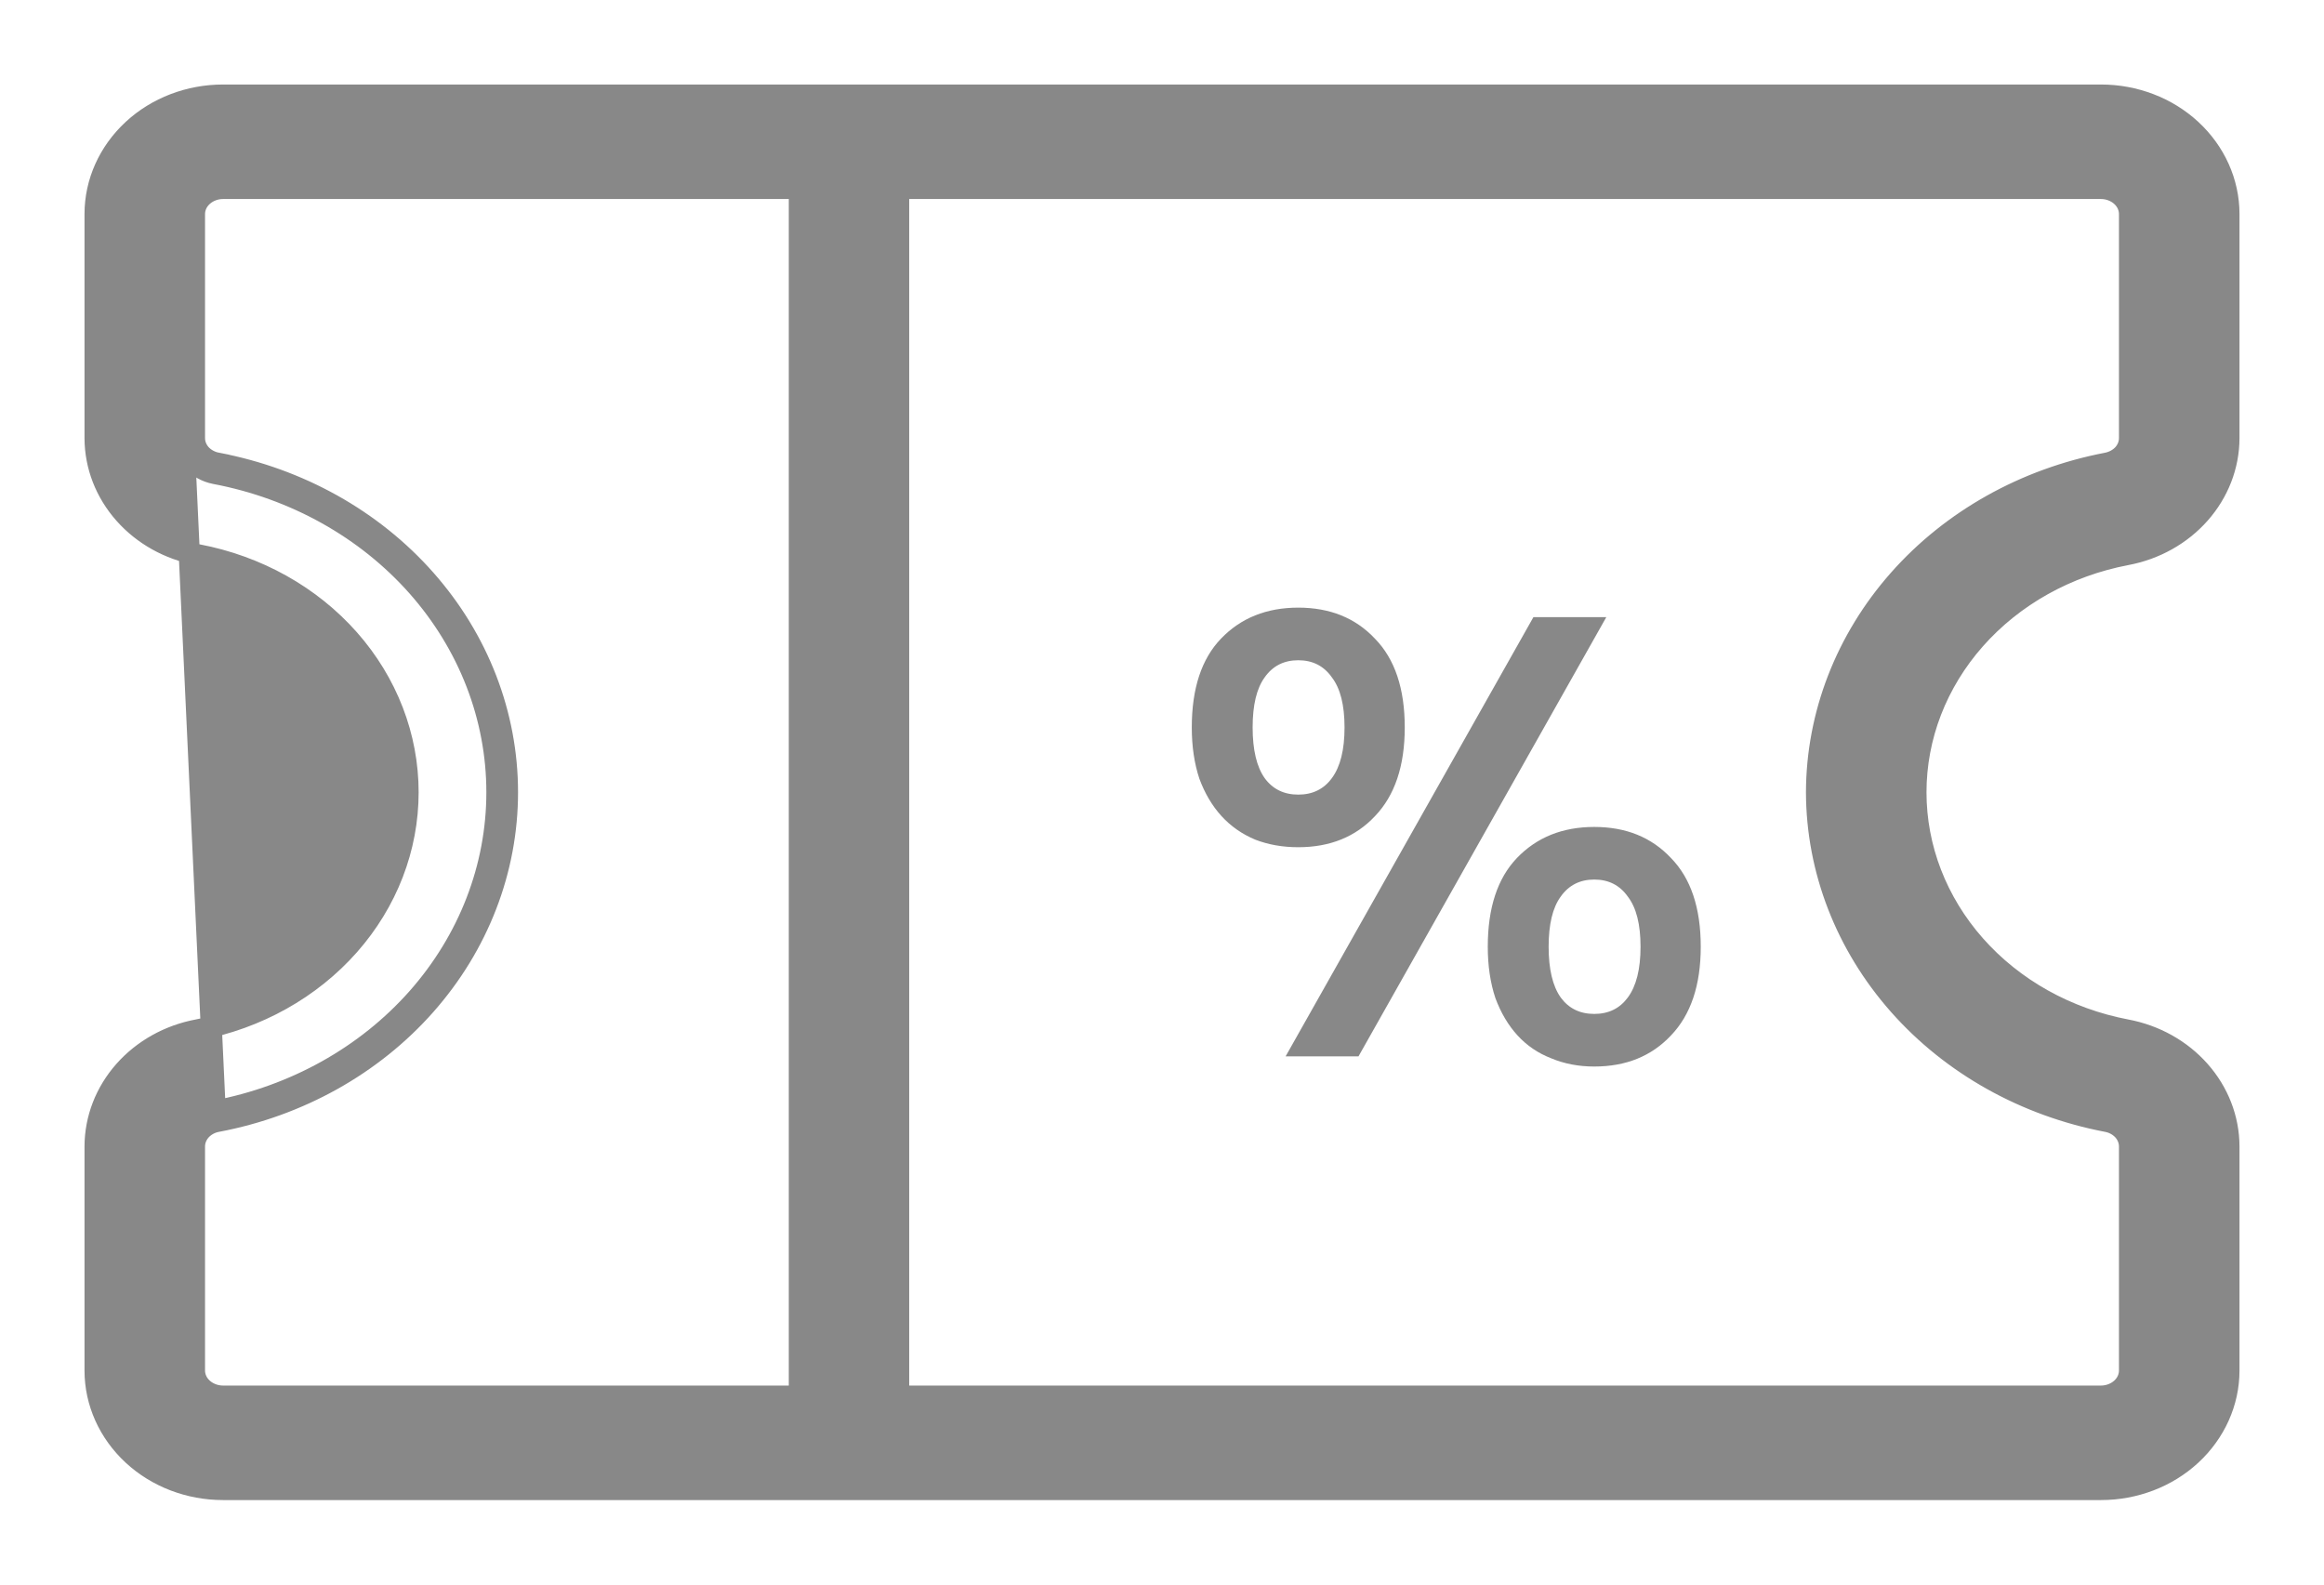 <svg width="22" height="15" viewBox="0 0 22 15" fill="none" xmlns="http://www.w3.org/2000/svg">
<path d="M2.037 4.483L2.055 4.384C1.993 4.372 1.938 4.341 1.899 4.298C1.861 4.254 1.841 4.201 1.841 4.148L1.841 2.026C1.841 2.026 1.841 2.026 1.841 2.026C1.841 1.965 1.867 1.904 1.917 1.858C1.967 1.812 2.037 1.784 2.111 1.784L7.567 1.784V13.216H2.111C2.037 13.216 1.967 13.188 1.917 13.142C1.867 13.096 1.841 13.035 1.841 12.974L1.841 10.852C1.841 10.799 1.861 10.746 1.899 10.702C1.938 10.659 1.993 10.627 2.055 10.616C2.829 10.47 3.526 10.081 4.027 9.514C4.529 8.946 4.804 8.235 4.804 7.5C4.804 6.765 4.529 6.054 4.027 5.486C3.526 4.919 2.829 4.53 2.055 4.384L2.037 4.483ZM2.037 4.483C2.789 4.625 3.466 5.003 3.952 5.552C4.438 6.102 4.704 6.79 4.704 7.5C4.704 8.21 4.438 8.898 3.952 9.448C3.466 9.997 2.789 10.375 2.037 10.517L1.741 4.148C1.741 4.227 1.77 4.303 1.824 4.364C1.878 4.425 1.953 4.467 2.037 4.483ZM20.129 5.251L20.129 5.251C20.401 5.2 20.646 5.063 20.823 4.863C21.001 4.662 21.099 4.41 21.1 4.149V4.148V2.026V2.026C21.1 1.725 20.97 1.438 20.742 1.227C20.515 1.017 20.208 0.9 19.889 0.9H19.889L2.111 0.9L2.111 0.9C1.792 0.9 1.485 1.017 1.258 1.227C1.03 1.438 0.9 1.725 0.9 2.026V2.026L0.9 4.148L0.9 4.149C0.901 4.41 0.999 4.662 1.177 4.863C1.354 5.063 1.599 5.2 1.871 5.251L1.871 5.251C2.435 5.358 2.941 5.641 3.304 6.052C3.666 6.462 3.863 6.973 3.863 7.5C3.863 8.027 3.666 8.538 3.304 8.948C2.941 9.359 2.435 9.642 1.871 9.749L1.871 9.749C1.599 9.8 1.354 9.937 1.177 10.137C0.999 10.338 0.901 10.59 0.9 10.851V10.852L0.9 12.974L0.9 12.974C0.9 13.275 1.03 13.562 1.258 13.773C1.485 13.983 1.792 14.1 2.111 14.1H2.111H19.889H19.889C20.208 14.1 20.515 13.983 20.742 13.773C20.97 13.562 21.1 13.275 21.1 12.974V12.974V10.852V10.851C21.099 10.59 21.001 10.338 20.823 10.137C20.646 9.937 20.401 9.8 20.129 9.749L20.129 9.749C19.565 9.642 19.059 9.359 18.696 8.948C18.334 8.538 18.137 8.027 18.137 7.5C18.137 6.973 18.334 6.462 18.696 6.052C19.059 5.641 19.565 5.358 20.129 5.251ZM17.196 7.5V7.5C17.198 8.235 17.474 8.945 17.975 9.512C18.476 10.079 19.172 10.468 19.945 10.616L19.945 10.616C20.007 10.627 20.062 10.659 20.101 10.702C20.139 10.746 20.159 10.799 20.159 10.852V12.974C20.159 13.035 20.133 13.096 20.083 13.142C20.033 13.188 19.963 13.216 19.889 13.216H8.507V1.784L19.889 1.784C19.889 1.784 19.889 1.784 19.889 1.784C19.963 1.784 20.033 1.812 20.083 1.858C20.133 1.904 20.159 1.965 20.159 2.026V4.148C20.159 4.201 20.139 4.254 20.101 4.298C20.062 4.341 20.007 4.372 19.945 4.384L19.945 4.384C19.172 4.532 18.476 4.921 17.975 5.488C17.474 6.055 17.198 6.765 17.196 7.5Z" fill="#888888" stroke="#888888" stroke-width="0.2"/>
<path d="M13.298 6.886C13.298 7.25 13.204 7.53 13.016 7.726C12.832 7.922 12.59 8.02 12.29 8.02C12.142 8.02 12.006 7.996 11.882 7.948C11.758 7.896 11.652 7.822 11.564 7.726C11.476 7.63 11.406 7.512 11.354 7.372C11.306 7.228 11.282 7.066 11.282 6.886C11.282 6.518 11.374 6.238 11.558 6.046C11.746 5.85 11.99 5.752 12.29 5.752C12.59 5.752 12.832 5.85 13.016 6.046C13.204 6.238 13.298 6.518 13.298 6.886ZM12.728 6.886C12.728 6.674 12.688 6.516 12.608 6.412C12.532 6.304 12.426 6.25 12.29 6.25C12.154 6.25 12.048 6.304 11.972 6.412C11.896 6.516 11.858 6.674 11.858 6.886C11.858 7.098 11.896 7.258 11.972 7.366C12.048 7.47 12.154 7.522 12.29 7.522C12.426 7.522 12.532 7.47 12.608 7.366C12.688 7.258 12.728 7.098 12.728 6.886ZM14.516 5.842H15.206L12.86 10H12.17L14.516 5.842ZM16.1 8.962C16.1 9.326 16.006 9.606 15.818 9.802C15.634 9.998 15.392 10.096 15.092 10.096C14.944 10.096 14.808 10.07 14.684 10.018C14.56 9.97 14.454 9.898 14.366 9.802C14.278 9.706 14.208 9.588 14.156 9.448C14.108 9.304 14.084 9.142 14.084 8.962C14.084 8.594 14.176 8.314 14.36 8.122C14.548 7.926 14.792 7.828 15.092 7.828C15.392 7.828 15.634 7.926 15.818 8.122C16.006 8.314 16.1 8.594 16.1 8.962ZM15.53 8.962C15.53 8.75 15.49 8.592 15.41 8.488C15.334 8.38 15.228 8.326 15.092 8.326C14.956 8.326 14.85 8.38 14.774 8.488C14.698 8.592 14.66 8.75 14.66 8.962C14.66 9.174 14.698 9.334 14.774 9.442C14.85 9.546 14.956 9.598 15.092 9.598C15.228 9.598 15.334 9.546 15.41 9.442C15.49 9.334 15.53 9.174 15.53 8.962Z" fill="#888888"/>
</svg>
